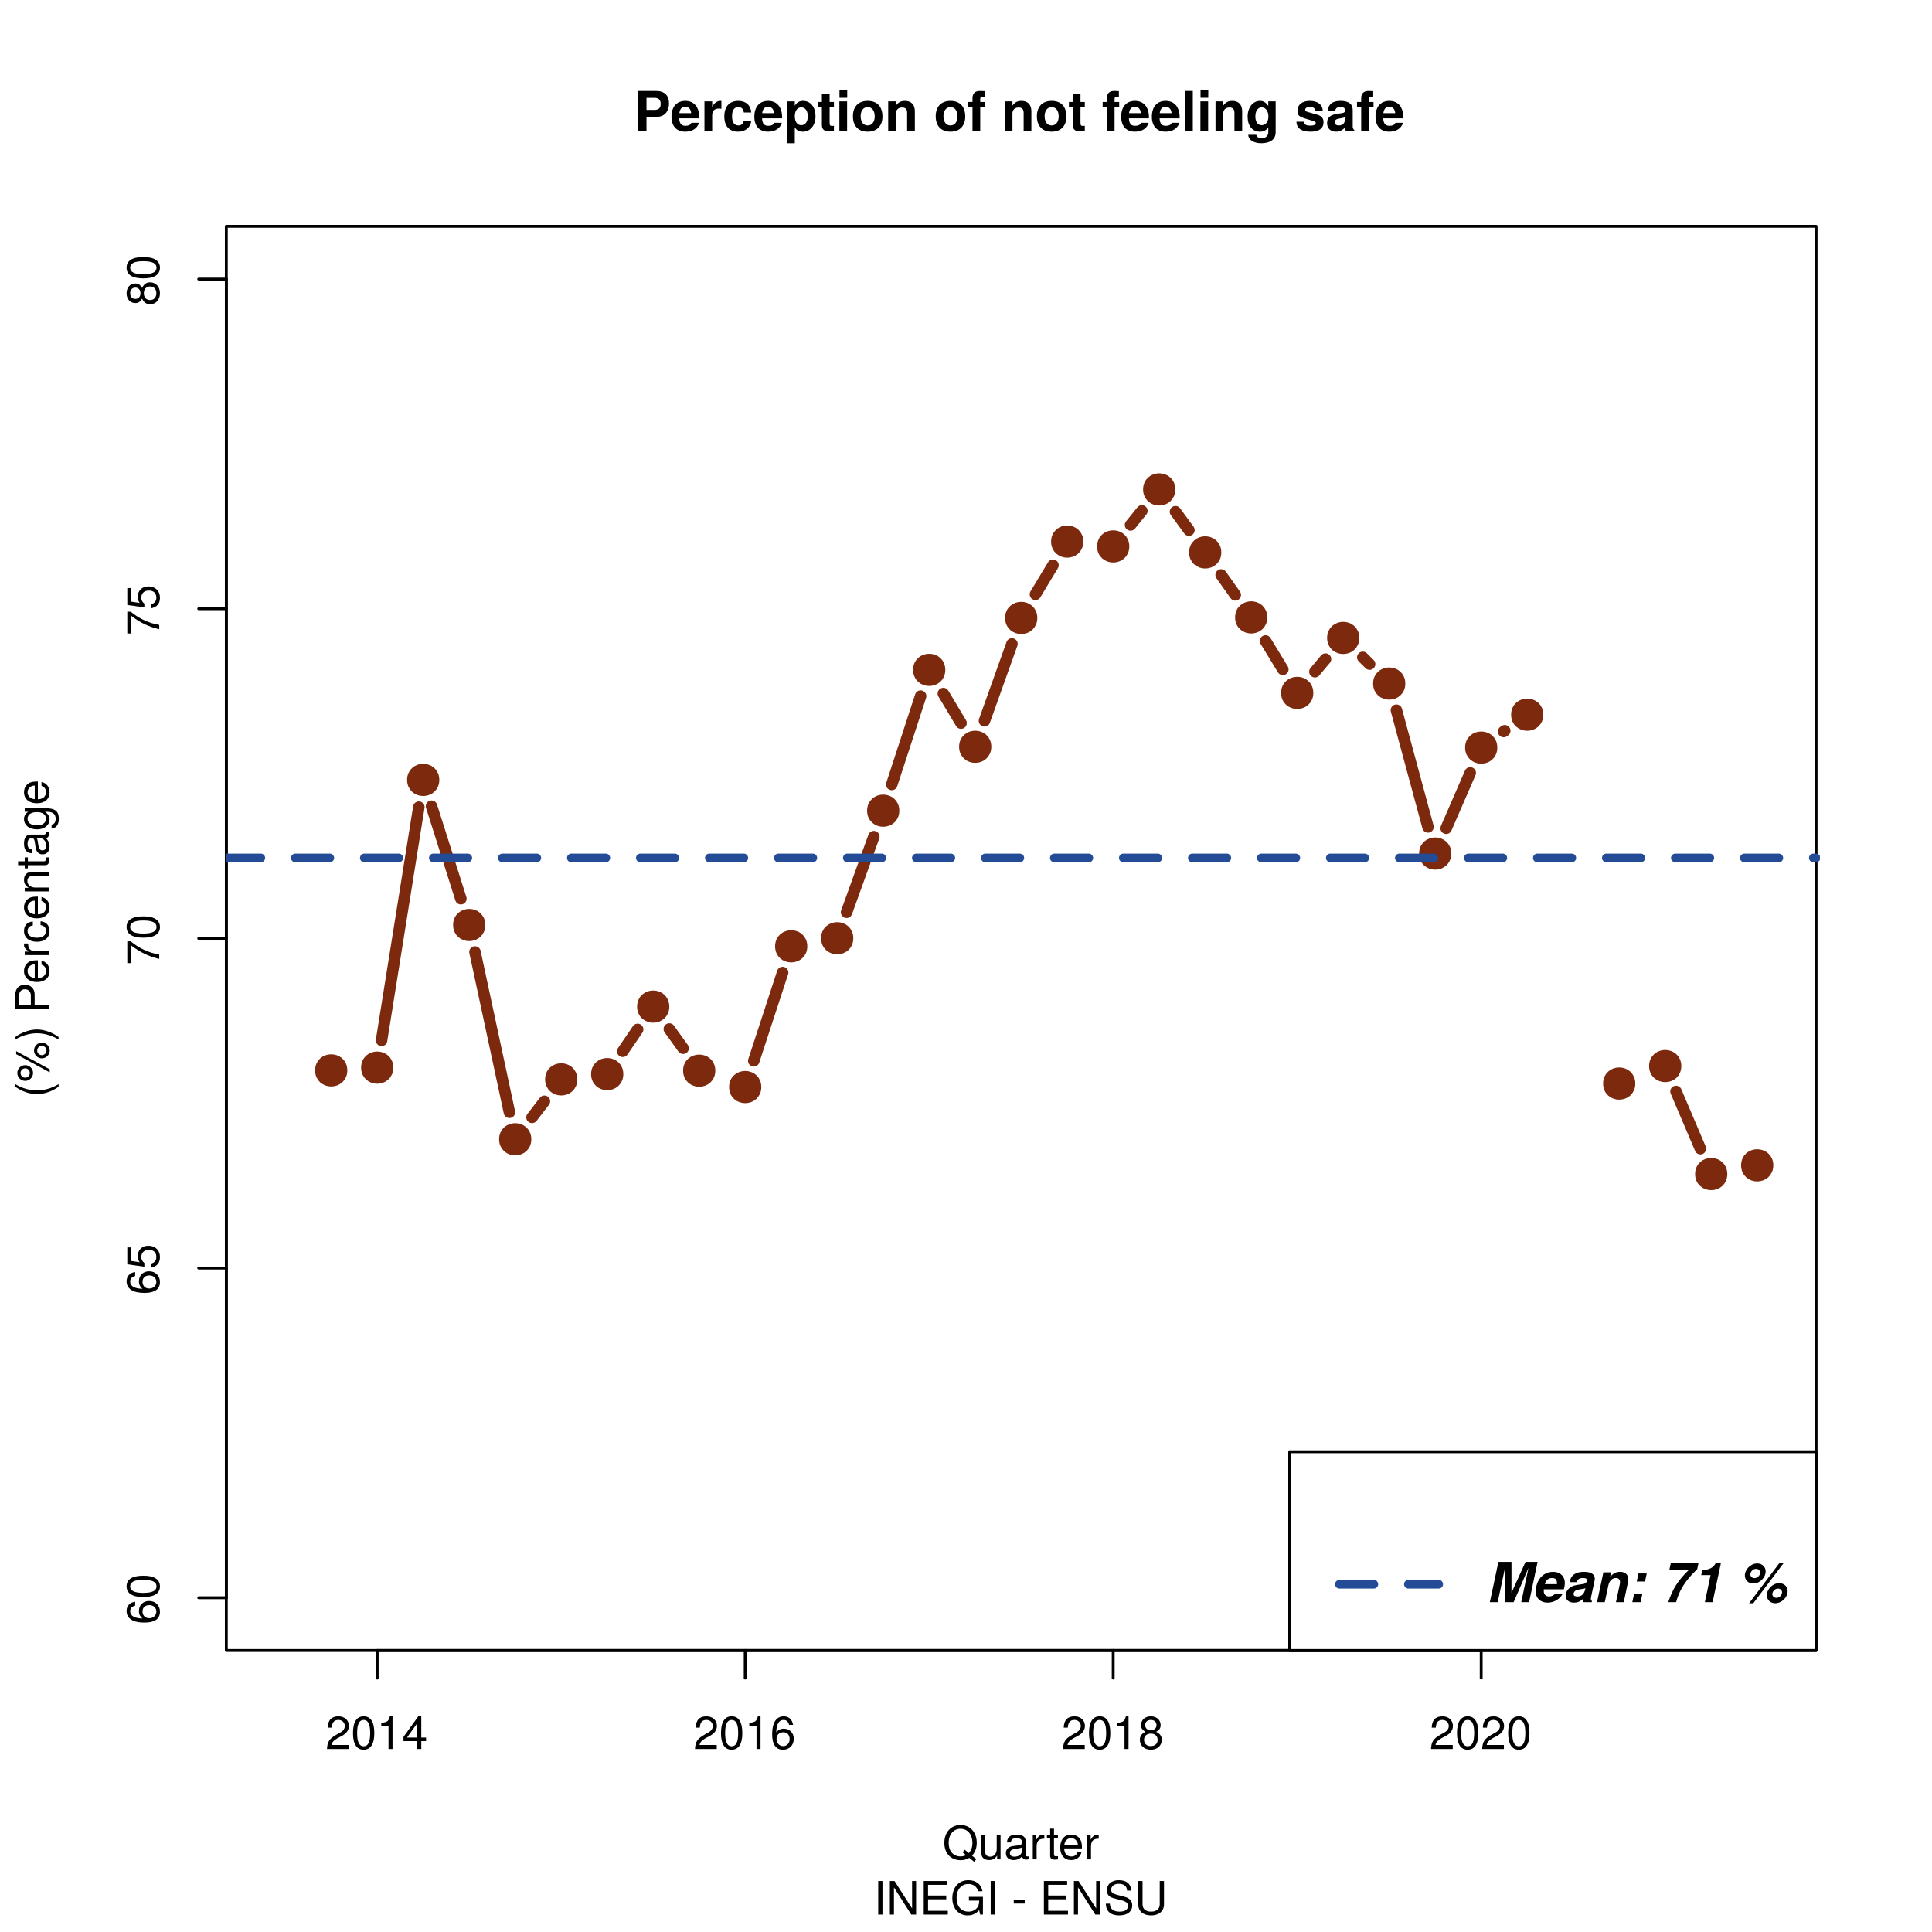 <?xml version="1.0" encoding="UTF-8"?>
<svg xmlns="http://www.w3.org/2000/svg" xmlns:xlink="http://www.w3.org/1999/xlink" width="504pt" height="504pt" viewBox="0 0 504 504" version="1.1">
<defs>
<g>
<symbol overflow="visible" id="glyph0-0">
<path style="stroke:none;" d=""/>
</symbol>
<symbol overflow="visible" id="glyph0-1">
<path style="stroke:none;" d="M 9.125 -7.25 C 9.125 -9.344 7.922 -10.5 5.734 -10.5 L 1.094 -10.5 L 1.094 0 L 3.25 0 L 3.25 -3.75 L 5.953 -3.75 C 7.875 -3.75 9.125 -5.109 9.125 -7.25 Z M 6.953 -7.109 C 6.953 -6.047 6.422 -5.547 5.266 -5.547 L 3.25 -5.547 L 3.25 -8.703 L 5.266 -8.703 C 6.422 -8.703 6.953 -8.203 6.953 -7.109 Z M 6.953 -7.109 "/>
</symbol>
<symbol overflow="visible" id="glyph0-2">
<path style="stroke:none;" d="M 7.562 -3.594 C 7.562 -6.281 6.203 -7.906 3.922 -7.906 C 1.688 -7.906 0.312 -6.391 0.312 -3.781 C 0.312 -1.297 1.672 0.125 3.875 0.125 C 5.625 0.125 7.031 -0.656 7.484 -2.188 L 5.484 -2.188 C 5.312 -1.625 4.688 -1.406 3.953 -1.406 C 3 -1.406 2.391 -1.844 2.328 -3.359 L 7.547 -3.359 Z M 5.453 -4.703 L 2.359 -4.703 C 2.5 -5.781 3 -6.375 3.891 -6.375 C 4.75 -6.375 5.359 -5.812 5.453 -4.703 Z M 5.453 -4.703 "/>
</symbol>
<symbol overflow="visible" id="glyph0-3">
<path style="stroke:none;" d="M 5.328 -5.844 L 5.328 -7.891 C 5.219 -7.906 5.141 -7.906 5.078 -7.906 C 4.156 -7.906 3.359 -7.297 2.922 -6.25 L 2.922 -7.781 L 0.906 -7.781 L 0.906 0 L 2.922 0 L 2.922 -4.141 C 2.922 -5.312 3.516 -5.906 4.703 -5.906 C 4.906 -5.906 5.062 -5.891 5.328 -5.844 Z M 5.328 -5.844 "/>
</symbol>
<symbol overflow="visible" id="glyph0-4">
<path style="stroke:none;" d="M 7.516 -2.688 L 5.594 -2.688 C 5.328 -1.891 4.922 -1.5 4.156 -1.5 C 3.125 -1.5 2.5 -2.312 2.5 -3.828 C 2.5 -5.266 2.875 -6.281 4.156 -6.281 C 4.969 -6.281 5.359 -5.891 5.594 -4.875 L 7.516 -4.875 C 7.375 -6.766 6.109 -7.906 4.156 -7.906 C 1.844 -7.906 0.484 -6.484 0.484 -3.828 C 0.484 -1.266 1.828 0.125 4.141 0.125 C 6.016 0.125 7.328 -1.031 7.516 -2.688 Z M 7.516 -2.688 "/>
</symbol>
<symbol overflow="visible" id="glyph0-5">
<path style="stroke:none;" d="M 8.266 -3.891 C 8.266 -6.188 7.047 -7.906 5.016 -7.906 C 4.031 -7.906 3.344 -7.484 2.859 -6.625 L 2.859 -7.781 L 0.828 -7.781 L 0.828 3.141 L 2.859 3.141 L 2.859 -1.031 C 3.344 -0.172 4.031 0.125 5.016 0.125 C 6.891 0.125 8.266 -1.531 8.266 -3.891 Z M 6.25 -3.859 C 6.25 -2.453 5.547 -1.562 4.547 -1.562 C 3.547 -1.562 2.859 -2.438 2.859 -3.891 C 2.859 -5.344 3.547 -6.219 4.547 -6.219 C 5.578 -6.219 6.25 -5.344 6.25 -3.859 Z M 6.25 -3.859 "/>
</symbol>
<symbol overflow="visible" id="glyph0-6">
<path style="stroke:none;" d="M 4.344 0 L 4.344 -1.406 C 4.141 -1.391 4.016 -1.375 3.875 -1.375 C 3.344 -1.375 3.219 -1.531 3.219 -2.219 L 3.219 -6.281 L 4.344 -6.281 L 4.344 -7.625 L 3.219 -7.625 L 3.219 -9.703 L 1.203 -9.703 L 1.203 -7.625 L 0.203 -7.625 L 0.203 -6.281 L 1.203 -6.281 L 1.203 -1.672 C 1.203 -0.453 1.844 0.062 3.172 0.062 C 3.609 0.062 3.969 0.016 4.344 0 Z M 4.344 0 "/>
</symbol>
<symbol overflow="visible" id="glyph0-7">
<path style="stroke:none;" d="M 2.984 0 L 2.984 -7.781 L 0.969 -7.781 L 0.969 0 Z M 3.016 -8.719 L 3.016 -10.734 L 1 -10.734 L 1 -8.719 Z M 3.016 -8.719 "/>
</symbol>
<symbol overflow="visible" id="glyph0-8">
<path style="stroke:none;" d="M 8.203 -3.828 C 8.203 -6.469 6.766 -7.906 4.344 -7.906 C 1.953 -7.906 0.5 -6.438 0.5 -3.891 C 0.5 -1.328 1.953 0.125 4.344 0.125 C 6.719 0.125 8.203 -1.344 8.203 -3.828 Z M 6.188 -3.859 C 6.188 -2.406 5.438 -1.5 4.344 -1.5 C 3.25 -1.5 2.516 -2.406 2.516 -3.891 C 2.516 -5.375 3.25 -6.281 4.344 -6.281 C 5.453 -6.281 6.188 -5.391 6.188 -3.859 Z M 6.188 -3.859 "/>
</symbol>
<symbol overflow="visible" id="glyph0-9">
<path style="stroke:none;" d="M 7.859 0 L 7.859 -5.219 C 7.859 -6.922 6.922 -7.906 5.266 -7.906 C 4.203 -7.906 3.5 -7.516 2.922 -6.656 L 2.922 -7.781 L 0.906 -7.781 L 0.906 0 L 2.922 0 L 2.922 -4.672 C 2.922 -5.594 3.578 -6.188 4.547 -6.188 C 5.422 -6.188 5.844 -5.719 5.844 -4.797 L 5.844 0 Z M 7.859 0 "/>
</symbol>
<symbol overflow="visible" id="glyph0-10">
<path style="stroke:none;" d=""/>
</symbol>
<symbol overflow="visible" id="glyph0-11">
<path style="stroke:none;" d="M 4.516 -6.281 L 4.516 -7.625 L 3.312 -7.625 L 3.312 -8.391 C 3.312 -8.781 3.484 -8.984 3.859 -8.984 C 4.031 -8.984 4.266 -8.969 4.438 -8.953 L 4.438 -10.453 C 4.062 -10.484 3.562 -10.5 3.281 -10.5 C 1.938 -10.5 1.297 -9.875 1.297 -8.562 L 1.297 -7.625 L 0.203 -7.625 L 0.203 -6.281 L 1.297 -6.281 L 1.297 0 L 3.312 0 L 3.312 -6.281 Z M 4.516 -6.281 "/>
</symbol>
<symbol overflow="visible" id="glyph0-12">
<path style="stroke:none;" d="M 2.984 0 L 2.984 -10.5 L 0.969 -10.5 L 0.969 0 Z M 2.984 0 "/>
</symbol>
<symbol overflow="visible" id="glyph0-13">
<path style="stroke:none;" d="M 7.797 0.266 L 7.797 -7.781 L 5.875 -7.781 L 5.875 -6.578 C 5.266 -7.5 4.609 -7.906 3.719 -7.906 C 1.875 -7.906 0.484 -6.203 0.484 -3.797 C 0.484 -1.391 1.75 0.125 3.672 0.125 C 4.578 0.125 5.125 -0.141 5.875 -0.891 L 5.875 0.266 C 5.875 1.203 5.172 1.844 4.156 1.844 C 3.406 1.844 2.891 1.531 2.734 0.938 L 0.641 0.938 C 0.672 2.203 1.953 3.141 4.094 3.141 C 6.438 3.141 7.797 2.094 7.797 0.266 Z M 5.906 -3.828 C 5.906 -2.422 5.172 -1.562 4.125 -1.562 C 3.172 -1.562 2.5 -2.422 2.5 -3.828 C 2.5 -5.297 3.172 -6.219 4.156 -6.219 C 5.156 -6.219 5.906 -5.266 5.906 -3.828 Z M 5.906 -3.828 "/>
</symbol>
<symbol overflow="visible" id="glyph0-14">
<path style="stroke:none;" d="M 7.484 -2.312 L 7.484 -2.406 C 7.484 -3.297 6.984 -3.969 5.969 -4.266 L 3.422 -5 C 2.859 -5.156 2.703 -5.281 2.703 -5.609 C 2.703 -6.031 3.172 -6.328 3.875 -6.328 C 4.844 -6.328 5.312 -5.984 5.328 -5.266 L 7.281 -5.266 C 7.25 -6.922 5.984 -7.906 3.891 -7.906 C 1.922 -7.906 0.688 -6.922 0.688 -5.312 C 0.688 -4.359 0.953 -3.844 2.391 -3.406 L 4.797 -2.656 C 5.297 -2.5 5.469 -2.328 5.469 -2.125 C 5.469 -1.641 4.906 -1.453 3.969 -1.453 C 3.047 -1.453 2.562 -1.625 2.391 -2.469 L 0.422 -2.469 C 0.469 -0.766 1.734 0.125 4.094 0.125 C 6.281 0.125 7.484 -0.734 7.484 -2.312 Z M 7.484 -2.312 "/>
</symbol>
<symbol overflow="visible" id="glyph0-15">
<path style="stroke:none;" d="M 7.547 0 L 7.547 -0.25 C 7.188 -0.578 7.094 -0.797 7.094 -1.203 L 7.094 -5.516 C 7.094 -7.109 6 -7.906 3.906 -7.906 C 1.797 -7.906 0.703 -7.016 0.578 -5.219 L 2.516 -5.219 C 2.625 -6.016 2.953 -6.281 3.953 -6.281 C 4.719 -6.281 5.109 -6.016 5.109 -5.5 C 5.109 -4.688 4.516 -4.766 3.5 -4.594 L 2.688 -4.453 C 1.156 -4.172 0.406 -3.516 0.406 -2.109 C 0.406 -0.594 1.469 0.125 2.766 0.125 C 3.625 0.125 4.422 -0.25 5.125 -0.984 C 5.125 -0.578 5.172 -0.234 5.359 0 Z M 5.109 -3.328 C 5.109 -2.156 4.531 -1.5 3.516 -1.5 C 2.844 -1.5 2.422 -1.75 2.422 -2.328 C 2.422 -2.922 2.734 -3.141 3.578 -3.297 L 4.266 -3.422 C 4.797 -3.531 4.891 -3.562 5.109 -3.672 Z M 5.109 -3.328 "/>
</symbol>
<symbol overflow="visible" id="glyph1-0">
<path style="stroke:none;" d=""/>
</symbol>
<symbol overflow="visible" id="glyph1-1">
<path style="stroke:none;" d="M 2.312 0 L 2.312 -8.75 L 1.203 -8.75 L 1.203 0 Z M 2.312 0 "/>
</symbol>
<symbol overflow="visible" id="glyph1-2">
<path style="stroke:none;" d="M 7.75 0 L 7.75 -8.75 L 6.703 -8.75 L 6.703 -1.594 L 2.125 -8.75 L 0.906 -8.75 L 0.906 0 L 1.969 0 L 1.969 -7.094 L 6.484 0 Z M 7.75 0 "/>
</symbol>
<symbol overflow="visible" id="glyph1-3">
<path style="stroke:none;" d="M 7.359 0 L 7.359 -0.984 L 2.203 -0.984 L 2.203 -3.984 L 6.953 -3.984 L 6.953 -4.969 L 2.203 -4.969 L 2.203 -7.766 L 7.141 -7.766 L 7.141 -8.75 L 1.078 -8.75 L 1.078 0 Z M 7.359 0 "/>
</symbol>
<symbol overflow="visible" id="glyph1-4">
<path style="stroke:none;" d="M 8.516 0 L 8.516 -4.625 L 4.859 -4.625 L 4.859 -3.641 L 7.531 -3.641 L 7.531 -3.391 C 7.531 -1.844 6.375 -0.766 4.781 -0.766 C 2.797 -0.766 1.641 -2.203 1.641 -4.344 C 1.641 -6.484 2.875 -7.984 4.719 -7.984 C 6.047 -7.984 7.016 -7.219 7.25 -6.094 L 8.391 -6.094 C 8.078 -7.875 6.734 -8.969 4.734 -8.969 C 2.047 -8.969 0.531 -6.906 0.531 -4.281 C 0.531 -1.594 2.172 0.219 4.531 0.219 C 5.719 0.219 6.672 -0.203 7.531 -1.156 L 7.797 0 Z M 8.516 0 "/>
</symbol>
<symbol overflow="visible" id="glyph1-5">
<path style="stroke:none;" d=""/>
</symbol>
<symbol overflow="visible" id="glyph1-6">
<path style="stroke:none;" d="M 3.406 -2.875 L 3.406 -3.75 L 0.547 -3.75 L 0.547 -2.875 Z M 3.406 -2.875 "/>
</symbol>
<symbol overflow="visible" id="glyph1-7">
<path style="stroke:none;" d="M 7.453 -2.406 C 7.453 -3.484 6.781 -4.266 5.594 -4.594 L 3.391 -5.188 C 2.344 -5.453 1.953 -5.812 1.953 -6.484 C 1.953 -7.375 2.734 -8.031 3.906 -8.031 C 5.297 -8.031 6.094 -7.391 6.094 -6.25 L 7.156 -6.25 C 7.156 -7.969 5.969 -8.969 3.953 -8.969 C 2.031 -8.969 0.844 -7.906 0.844 -6.328 C 0.844 -5.25 1.406 -4.578 2.562 -4.281 L 4.734 -3.703 C 5.828 -3.422 6.344 -2.969 6.344 -2.297 C 6.344 -1.328 5.609 -0.766 4.109 -0.766 C 2.453 -0.766 1.625 -1.594 1.625 -2.844 L 0.578 -2.844 C 0.578 -0.781 1.969 0.219 4.031 0.219 C 6.25 0.219 7.453 -0.844 7.453 -2.406 Z M 7.453 -2.406 "/>
</symbol>
<symbol overflow="visible" id="glyph1-8">
<path style="stroke:none;" d="M 7.734 -2.656 L 7.734 -8.75 L 6.625 -8.75 L 6.625 -2.656 C 6.625 -1.484 5.766 -0.766 4.375 -0.766 C 3.062 -0.766 2.141 -1.391 2.141 -2.656 L 2.141 -8.75 L 1.016 -8.75 L 1.016 -2.656 C 1.016 -0.891 2.297 0.219 4.375 0.219 C 6.422 0.219 7.734 -0.906 7.734 -2.656 Z M 7.734 -2.656 "/>
</symbol>
<symbol overflow="visible" id="glyph1-9">
<path style="stroke:none;" d="M 8.906 -4.328 C 8.906 -7.047 7.203 -8.969 4.688 -8.969 C 2.156 -8.969 0.453 -7.047 0.453 -4.312 C 0.453 -1.578 2.156 0.219 4.688 0.219 C 5.547 0.219 6.266 0.031 6.969 -0.391 L 8.234 0.641 L 8.797 -0.047 L 7.672 -0.969 C 8.5 -1.891 8.906 -2.953 8.906 -4.328 Z M 7.781 -4.312 C 7.781 -3.188 7.484 -2.375 6.844 -1.641 L 5.766 -2.516 L 5.219 -1.844 L 6.109 -1.109 C 5.594 -0.859 5.203 -0.766 4.672 -0.766 C 2.812 -0.766 1.578 -2.141 1.578 -4.312 C 1.578 -6.469 2.812 -7.984 4.688 -7.984 C 6.547 -7.984 7.781 -6.469 7.781 -4.312 Z M 7.781 -4.312 "/>
</symbol>
<symbol overflow="visible" id="glyph1-10">
<path style="stroke:none;" d="M 5.781 0 L 5.781 -6.281 L 4.781 -6.281 L 4.781 -2.812 C 4.781 -1.531 4.109 -0.703 3.078 -0.703 C 2.281 -0.703 1.781 -1.172 1.781 -1.938 L 1.781 -6.281 L 0.781 -6.281 L 0.781 -1.531 C 0.781 -0.484 1.562 0.188 2.781 0.188 C 3.703 0.188 4.297 -0.141 4.891 -0.969 L 4.891 0 Z M 5.781 0 "/>
</symbol>
<symbol overflow="visible" id="glyph1-11">
<path style="stroke:none;" d="M 6.422 -0.031 L 6.422 -0.781 C 6.312 -0.75 6.266 -0.75 6.203 -0.75 C 5.859 -0.75 5.656 -0.938 5.656 -1.25 L 5.656 -4.75 C 5.656 -5.875 4.844 -6.469 3.297 -6.469 C 1.781 -6.469 0.844 -5.875 0.781 -4.422 L 1.781 -4.422 C 1.875 -5.203 2.328 -5.547 3.266 -5.547 C 4.156 -5.547 4.672 -5.203 4.672 -4.609 L 4.672 -4.344 C 4.672 -3.922 4.422 -3.75 3.625 -3.641 C 2.203 -3.469 1.984 -3.422 1.609 -3.266 C 0.875 -2.969 0.5 -2.406 0.5 -1.625 C 0.5 -0.484 1.297 0.188 2.562 0.188 C 3.375 0.188 4.156 -0.156 4.703 -0.75 C 4.812 -0.266 5.25 0.078 5.734 0.078 C 5.938 0.078 6.094 0.062 6.422 -0.031 Z M 4.672 -2.172 C 4.672 -1.266 3.75 -0.703 2.781 -0.703 C 2 -0.703 1.547 -0.969 1.547 -1.656 C 1.547 -2.312 1.984 -2.609 3.062 -2.766 C 4.109 -2.906 4.328 -2.953 4.672 -3.109 Z M 4.672 -2.172 "/>
</symbol>
<symbol overflow="visible" id="glyph1-12">
<path style="stroke:none;" d="M 3.859 -5.406 L 3.859 -6.438 C 3.688 -6.453 3.594 -6.469 3.469 -6.469 C 2.812 -6.469 2.328 -6.078 1.75 -5.141 L 1.75 -6.281 L 0.844 -6.281 L 0.844 0 L 1.844 0 L 1.844 -3.266 C 1.844 -4.688 2.297 -5.391 3.859 -5.406 Z M 3.859 -5.406 "/>
</symbol>
<symbol overflow="visible" id="glyph1-13">
<path style="stroke:none;" d="M 3.047 0 L 3.047 -0.844 C 2.922 -0.797 2.766 -0.797 2.562 -0.797 C 2.141 -0.797 2.016 -0.906 2.016 -1.359 L 2.016 -5.469 L 3.047 -5.469 L 3.047 -6.281 L 2.016 -6.281 L 2.016 -8.016 L 1.016 -8.016 L 1.016 -6.281 L 0.172 -6.281 L 0.172 -5.469 L 1.016 -5.469 L 1.016 -0.906 C 1.016 -0.281 1.453 0.078 2.234 0.078 C 2.469 0.078 2.719 0.062 3.047 0 Z M 3.047 0 "/>
</symbol>
<symbol overflow="visible" id="glyph1-14">
<path style="stroke:none;" d="M 6.156 -2.859 C 6.156 -3.766 6.078 -4.344 5.906 -4.812 C 5.5 -5.844 4.531 -6.469 3.359 -6.469 C 1.609 -6.469 0.484 -5.172 0.484 -3.109 C 0.484 -1.047 1.578 0.188 3.344 0.188 C 4.781 0.188 5.766 -0.641 6.031 -1.906 L 5.016 -1.906 C 4.734 -1.078 4.172 -0.75 3.375 -0.75 C 2.328 -0.75 1.547 -1.422 1.531 -2.859 Z M 5.094 -3.75 C 5.094 -3.75 5.094 -3.703 5.078 -3.672 L 1.547 -3.672 C 1.625 -4.781 2.344 -5.547 3.344 -5.547 C 4.328 -5.547 5.094 -4.734 5.094 -3.75 Z M 5.094 -3.75 "/>
</symbol>
<symbol overflow="visible" id="glyph1-15">
<path style="stroke:none;" d="M 6.125 -6.016 C 6.125 -7.453 5.016 -8.516 3.406 -8.516 C 1.672 -8.516 0.656 -7.625 0.594 -5.562 L 1.656 -5.562 C 1.734 -6.984 2.328 -7.578 3.375 -7.578 C 4.328 -7.578 5.047 -6.906 5.047 -5.984 C 5.047 -5.312 4.656 -4.734 3.906 -4.312 L 2.797 -3.688 C 1.016 -2.672 0.5 -1.875 0.406 0 L 6.078 0 L 6.078 -1.047 L 1.594 -1.047 C 1.703 -1.734 2.094 -2.188 3.125 -2.797 L 4.328 -3.438 C 5.516 -4.078 6.125 -4.969 6.125 -6.016 Z M 6.125 -6.016 "/>
</symbol>
<symbol overflow="visible" id="glyph1-16">
<path style="stroke:none;" d="M 6.078 -4.094 C 6.078 -7.047 5.141 -8.516 3.297 -8.516 C 1.469 -8.516 0.516 -7.016 0.516 -4.156 C 0.516 -1.297 1.469 0.188 3.297 0.188 C 5.094 0.188 6.078 -1.297 6.078 -4.094 Z M 5 -4.188 C 5 -1.781 4.453 -0.703 3.281 -0.703 C 2.156 -0.703 1.594 -1.828 1.594 -4.156 C 1.594 -6.484 2.156 -7.578 3.297 -7.578 C 4.438 -7.578 5 -6.469 5 -4.188 Z M 5 -4.188 "/>
</symbol>
<symbol overflow="visible" id="glyph1-17">
<path style="stroke:none;" d="M 4.156 0 L 4.156 -8.516 L 3.469 -8.516 C 3.094 -7.203 2.859 -7.016 1.219 -6.812 L 1.219 -6.062 L 3.109 -6.062 L 3.109 0 Z M 4.156 0 "/>
</symbol>
<symbol overflow="visible" id="glyph1-18">
<path style="stroke:none;" d="M 6.234 -2.047 L 6.234 -2.984 L 4.984 -2.984 L 4.984 -8.516 L 4.203 -8.516 L 0.344 -3.156 L 0.344 -2.047 L 3.922 -2.047 L 3.922 0 L 4.984 0 L 4.984 -2.047 Z M 3.922 -2.984 L 1.266 -2.984 L 3.922 -6.703 Z M 3.922 -2.984 "/>
</symbol>
<symbol overflow="visible" id="glyph1-19">
<path style="stroke:none;" d="M 6.156 -2.641 C 6.156 -4.219 5.078 -5.297 3.547 -5.297 C 2.719 -5.297 2.047 -4.969 1.594 -4.344 C 1.609 -6.422 2.281 -7.578 3.484 -7.578 C 4.234 -7.578 4.75 -7.109 4.922 -6.281 L 5.969 -6.281 C 5.766 -7.688 4.859 -8.516 3.562 -8.516 C 1.578 -8.516 0.516 -6.844 0.516 -3.875 C 0.516 -1.219 1.422 0.188 3.375 0.188 C 4.984 0.188 6.156 -0.969 6.156 -2.641 Z M 5.078 -2.562 C 5.078 -1.484 4.359 -0.75 3.391 -0.75 C 2.406 -0.75 1.656 -1.531 1.656 -2.609 C 1.656 -3.672 2.375 -4.359 3.422 -4.359 C 4.438 -4.359 5.078 -3.703 5.078 -2.562 Z M 5.078 -2.562 "/>
</symbol>
<symbol overflow="visible" id="glyph1-20">
<path style="stroke:none;" d="M 6.156 -2.406 C 6.156 -3.344 5.672 -4.016 4.688 -4.469 C 5.562 -5 5.859 -5.438 5.859 -6.234 C 5.859 -7.578 4.812 -8.516 3.297 -8.516 C 1.797 -8.516 0.75 -7.578 0.75 -6.234 C 0.75 -5.453 1.031 -5.016 1.891 -4.469 C 0.922 -4.016 0.438 -3.344 0.438 -2.406 C 0.438 -0.859 1.625 0.188 3.297 0.188 C 4.984 0.188 6.156 -0.859 6.156 -2.406 Z M 4.781 -6.219 C 4.781 -5.422 4.188 -4.891 3.297 -4.891 C 2.406 -4.891 1.828 -5.422 1.828 -6.234 C 1.828 -7.047 2.406 -7.578 3.297 -7.578 C 4.203 -7.578 4.781 -7.047 4.781 -6.219 Z M 5.078 -2.391 C 5.078 -1.375 4.359 -0.75 3.281 -0.75 C 2.25 -0.75 1.531 -1.391 1.531 -2.391 C 1.531 -3.391 2.25 -4.016 3.297 -4.016 C 4.359 -4.016 5.078 -3.391 5.078 -2.391 Z M 5.078 -2.391 "/>
</symbol>
<symbol overflow="visible" id="glyph2-0">
<path style="stroke:none;" d=""/>
</symbol>
<symbol overflow="visible" id="glyph2-1">
<path style="stroke:none;" d="M 2.547 -3.484 C 0.828 -2.438 -1.188 -1.844 -3.109 -1.844 C -5.016 -1.844 -7.047 -2.438 -8.75 -3.484 L -8.75 -2.828 C -7.172 -1.625 -4.984 -0.875 -3.109 -0.875 C -1.219 -0.875 0.969 -1.625 2.547 -2.828 Z M 2.547 -3.484 "/>
</symbol>
<symbol overflow="visible" id="glyph2-2">
<path style="stroke:none;" d="M -6.141 -4.438 C -7.312 -4.438 -8.219 -3.547 -8.219 -2.391 C -8.219 -1.266 -7.297 -0.344 -6.172 -0.344 C -5.047 -0.344 -4.109 -1.266 -4.109 -2.406 C -4.109 -3.516 -5.047 -4.438 -6.141 -4.438 Z M -6.156 -3.609 C -5.5 -3.609 -4.953 -3.062 -4.953 -2.406 C -4.953 -1.734 -5.516 -1.172 -6.172 -1.172 C -6.844 -1.172 -7.375 -1.734 -7.375 -2.391 C -7.375 -3.078 -6.844 -3.609 -6.156 -3.609 Z M -8.516 -8.094 L -8.516 -7.312 L 0.234 -2.562 L 0.234 -3.359 Z M -1.797 -10.312 C -2.953 -10.312 -3.859 -9.406 -3.859 -8.25 C -3.859 -7.141 -2.938 -6.219 -1.828 -6.219 C -0.703 -6.219 0.234 -7.141 0.234 -8.266 C 0.234 -9.375 -0.703 -10.312 -1.797 -10.312 Z M -1.797 -9.484 C -1.156 -9.484 -0.609 -8.922 -0.609 -8.266 C -0.609 -7.594 -1.156 -7.047 -1.828 -7.047 C -2.484 -7.047 -3.031 -7.594 -3.031 -8.25 C -3.031 -8.938 -2.484 -9.484 -1.797 -9.484 Z M -1.797 -9.484 "/>
</symbol>
<symbol overflow="visible" id="glyph2-3">
<path style="stroke:none;" d="M -3.094 -3.078 C -4.984 -3.078 -7.172 -2.312 -8.75 -1.109 L -8.75 -0.453 C -7.031 -1.516 -5.016 -2.094 -3.094 -2.094 C -1.188 -2.094 0.844 -1.516 2.547 -0.453 L 2.547 -1.109 C 0.969 -2.312 -1.219 -3.078 -3.094 -3.078 Z M -3.094 -3.078 "/>
</symbol>
<symbol overflow="visible" id="glyph2-4">
<path style="stroke:none;" d=""/>
</symbol>
<symbol overflow="visible" id="glyph2-5">
<path style="stroke:none;" d="M -6.188 -7.406 C -7.828 -7.406 -8.75 -6.438 -8.75 -4.703 L -8.75 -1.094 L 0 -1.094 L 0 -2.203 L -3.703 -2.203 L -3.703 -4.953 C -3.703 -6.391 -4.734 -7.406 -6.188 -7.406 Z M -6.234 -6.234 C -5.266 -6.234 -4.688 -5.609 -4.688 -4.531 L -4.688 -2.203 L -7.766 -2.203 L -7.766 -4.531 C -7.766 -5.609 -7.188 -6.234 -6.234 -6.234 Z M -6.234 -6.234 "/>
</symbol>
<symbol overflow="visible" id="glyph2-6">
<path style="stroke:none;" d="M -2.859 -6.156 C -3.766 -6.156 -4.344 -6.078 -4.812 -5.906 C -5.844 -5.5 -6.469 -4.531 -6.469 -3.359 C -6.469 -1.609 -5.172 -0.484 -3.109 -0.484 C -1.047 -0.484 0.188 -1.578 0.188 -3.344 C 0.188 -4.781 -0.641 -5.766 -1.906 -6.031 L -1.906 -5.016 C -1.078 -4.734 -0.75 -4.172 -0.75 -3.375 C -0.75 -2.328 -1.422 -1.547 -2.859 -1.531 Z M -3.75 -5.094 C -3.75 -5.094 -3.703 -5.094 -3.672 -5.078 L -3.672 -1.547 C -4.781 -1.625 -5.547 -2.344 -5.547 -3.344 C -5.547 -4.328 -4.734 -5.094 -3.75 -5.094 Z M -3.75 -5.094 "/>
</symbol>
<symbol overflow="visible" id="glyph2-7">
<path style="stroke:none;" d="M -5.406 -3.859 L -6.438 -3.859 C -6.453 -3.688 -6.469 -3.594 -6.469 -3.469 C -6.469 -2.812 -6.078 -2.328 -5.141 -1.75 L -6.281 -1.75 L -6.281 -0.844 L 0 -0.844 L 0 -1.844 L -3.266 -1.844 C -4.688 -1.844 -5.391 -2.297 -5.406 -3.859 Z M -5.406 -3.859 "/>
</symbol>
<symbol overflow="visible" id="glyph2-8">
<path style="stroke:none;" d="M -2.156 -5.719 L -2.156 -4.719 C -1.156 -4.547 -0.75 -4.031 -0.75 -3.188 C -0.75 -2.078 -1.594 -1.422 -3.078 -1.422 C -4.656 -1.422 -5.547 -2.062 -5.547 -3.156 C -5.547 -4 -5.047 -4.531 -4.172 -4.641 L -4.172 -5.656 C -5.719 -5.531 -6.469 -4.578 -6.469 -3.172 C -6.469 -1.469 -5.172 -0.375 -3.078 -0.375 C -1.062 -0.375 0.188 -1.453 0.188 -3.156 C 0.188 -4.656 -0.719 -5.609 -2.156 -5.719 Z M -2.156 -5.719 "/>
</symbol>
<symbol overflow="visible" id="glyph2-9">
<path style="stroke:none;" d="M 0 -5.844 L -4.75 -5.844 C -5.797 -5.844 -6.469 -5.062 -6.469 -3.859 C -6.469 -2.922 -6.109 -2.312 -5.234 -1.766 L -6.281 -1.766 L -6.281 -0.844 L 0 -0.844 L 0 -1.844 L -3.469 -1.844 C -4.75 -1.844 -5.594 -2.531 -5.594 -3.547 C -5.594 -4.344 -5.109 -4.844 -4.359 -4.844 L 0 -4.844 Z M 0 -5.844 "/>
</symbol>
<symbol overflow="visible" id="glyph2-10">
<path style="stroke:none;" d="M 0 -3.047 L -0.844 -3.047 C -0.797 -2.922 -0.797 -2.766 -0.797 -2.562 C -0.797 -2.141 -0.906 -2.016 -1.359 -2.016 L -5.469 -2.016 L -5.469 -3.047 L -6.281 -3.047 L -6.281 -2.016 L -8.016 -2.016 L -8.016 -1.016 L -6.281 -1.016 L -6.281 -0.172 L -5.469 -0.172 L -5.469 -1.016 L -0.906 -1.016 C -0.281 -1.016 0.078 -1.453 0.078 -2.234 C 0.078 -2.469 0.062 -2.719 0 -3.047 Z M 0 -3.047 "/>
</symbol>
<symbol overflow="visible" id="glyph2-11">
<path style="stroke:none;" d="M -0.031 -6.422 L -0.781 -6.422 C -0.75 -6.312 -0.75 -6.266 -0.75 -6.203 C -0.75 -5.859 -0.938 -5.656 -1.25 -5.656 L -4.75 -5.656 C -5.875 -5.656 -6.469 -4.844 -6.469 -3.297 C -6.469 -1.781 -5.875 -0.844 -4.422 -0.781 L -4.422 -1.781 C -5.203 -1.875 -5.547 -2.328 -5.547 -3.266 C -5.547 -4.156 -5.203 -4.672 -4.609 -4.672 L -4.344 -4.672 C -3.922 -4.672 -3.75 -4.422 -3.641 -3.625 C -3.469 -2.203 -3.422 -1.984 -3.266 -1.609 C -2.969 -0.875 -2.406 -0.5 -1.625 -0.5 C -0.484 -0.5 0.188 -1.297 0.188 -2.562 C 0.188 -3.375 -0.156 -4.156 -0.75 -4.703 C -0.266 -4.812 0.078 -5.25 0.078 -5.734 C 0.078 -5.938 0.062 -6.094 -0.031 -6.422 Z M -2.172 -4.672 C -1.266 -4.672 -0.703 -3.75 -0.703 -2.781 C -0.703 -2 -0.969 -1.547 -1.656 -1.547 C -2.312 -1.547 -2.609 -1.984 -2.766 -3.062 C -2.906 -4.109 -2.953 -4.328 -3.109 -4.672 Z M -2.172 -4.672 "/>
</symbol>
<symbol overflow="visible" id="glyph2-12">
<path style="stroke:none;" d="M -1.031 -5.875 L -6.281 -5.875 L -6.281 -4.938 L -5.375 -4.938 C -6.125 -4.438 -6.469 -3.828 -6.469 -3.031 C -6.469 -1.422 -5.125 -0.344 -3.078 -0.344 C -1.109 -0.344 0.188 -1.469 0.188 -2.938 C 0.188 -3.734 -0.156 -4.281 -0.953 -4.938 L -0.531 -4.938 C 1.141 -4.938 1.781 -4.266 1.781 -3.094 C 1.781 -2.297 1.484 -1.688 0.719 -1.578 L 0.719 -0.547 C 1.906 -0.656 2.609 -1.578 2.609 -3.062 C 2.609 -5.031 1.734 -5.875 -1.031 -5.875 Z M -3.109 -4.844 C -1.609 -4.844 -0.75 -4.203 -0.75 -3.141 C -0.75 -2.047 -1.625 -1.391 -3.141 -1.391 C -4.656 -1.391 -5.547 -2.062 -5.547 -3.125 C -5.547 -4.219 -4.625 -4.844 -3.109 -4.844 Z M -3.109 -4.844 "/>
</symbol>
<symbol overflow="visible" id="glyph2-13">
<path style="stroke:none;" d="M -2.641 -6.156 C -4.219 -6.156 -5.297 -5.078 -5.297 -3.547 C -5.297 -2.719 -4.969 -2.047 -4.344 -1.594 C -6.422 -1.609 -7.578 -2.281 -7.578 -3.484 C -7.578 -4.234 -7.109 -4.75 -6.281 -4.922 L -6.281 -5.969 C -7.688 -5.766 -8.516 -4.859 -8.516 -3.562 C -8.516 -1.578 -6.844 -0.516 -3.875 -0.516 C -1.219 -0.516 0.188 -1.422 0.188 -3.375 C 0.188 -4.984 -0.969 -6.156 -2.641 -6.156 Z M -2.562 -5.078 C -1.484 -5.078 -0.75 -4.359 -0.75 -3.391 C -0.75 -2.406 -1.531 -1.656 -2.609 -1.656 C -3.672 -1.656 -4.359 -2.375 -4.359 -3.422 C -4.359 -4.438 -3.703 -5.078 -2.562 -5.078 Z M -2.562 -5.078 "/>
</symbol>
<symbol overflow="visible" id="glyph2-14">
<path style="stroke:none;" d="M -4.094 -6.078 C -7.047 -6.078 -8.516 -5.141 -8.516 -3.297 C -8.516 -1.469 -7.016 -0.516 -4.156 -0.516 C -1.297 -0.516 0.188 -1.469 0.188 -3.297 C 0.188 -5.094 -1.297 -6.078 -4.094 -6.078 Z M -4.188 -5 C -1.781 -5 -0.703 -4.453 -0.703 -3.281 C -0.703 -2.156 -1.828 -1.594 -4.156 -1.594 C -6.484 -1.594 -7.578 -2.156 -7.578 -3.297 C -7.578 -4.438 -6.469 -5 -4.188 -5 Z M -4.188 -5 "/>
</symbol>
<symbol overflow="visible" id="glyph2-15">
<path style="stroke:none;" d="M -2.812 -6.156 C -4.5 -6.156 -5.609 -5.047 -5.609 -3.406 C -5.609 -2.812 -5.453 -2.328 -5.094 -1.844 L -7.281 -2.172 L -7.281 -5.719 L -8.328 -5.719 L -8.328 -1.312 L -3.875 -0.688 L -3.875 -1.656 C -4.469 -2.141 -4.672 -2.562 -4.672 -3.219 C -4.672 -4.359 -3.938 -5.078 -2.672 -5.078 C -1.453 -5.078 -0.75 -4.375 -0.75 -3.219 C -0.75 -2.297 -1.219 -1.734 -2.188 -1.469 L -2.188 -0.422 C -0.484 -0.766 0.188 -1.734 0.188 -3.234 C 0.188 -4.953 -1.016 -6.156 -2.812 -6.156 Z M -2.812 -6.156 "/>
</symbol>
<symbol overflow="visible" id="glyph2-16">
<path style="stroke:none;" d="M -7.438 -6.234 L -8.328 -6.234 L -8.328 -0.547 L -7.281 -0.547 L -7.281 -5.141 C -5.141 -3.453 -2.656 -2.25 0 -1.656 L 0 -2.781 C -2.75 -3.25 -5.312 -4.453 -7.438 -6.234 Z M -7.438 -6.234 "/>
</symbol>
<symbol overflow="visible" id="glyph2-17">
<path style="stroke:none;" d="M -2.406 -6.156 C -3.344 -6.156 -4.016 -5.672 -4.469 -4.688 C -5 -5.562 -5.438 -5.859 -6.234 -5.859 C -7.578 -5.859 -8.516 -4.812 -8.516 -3.297 C -8.516 -1.797 -7.578 -0.75 -6.234 -0.75 C -5.453 -0.75 -5.016 -1.031 -4.469 -1.891 C -4.016 -0.922 -3.344 -0.438 -2.406 -0.438 C -0.859 -0.438 0.188 -1.625 0.188 -3.297 C 0.188 -4.984 -0.859 -6.156 -2.406 -6.156 Z M -6.219 -4.781 C -5.422 -4.781 -4.891 -4.188 -4.891 -3.297 C -4.891 -2.406 -5.422 -1.828 -6.234 -1.828 C -7.047 -1.828 -7.578 -2.406 -7.578 -3.297 C -7.578 -4.203 -7.047 -4.781 -6.219 -4.781 Z M -2.391 -5.078 C -1.375 -5.078 -0.75 -4.359 -0.75 -3.281 C -0.75 -2.25 -1.391 -1.531 -2.391 -1.531 C -3.391 -1.531 -4.016 -2.25 -4.016 -3.297 C -4.016 -4.359 -3.391 -5.078 -2.391 -5.078 Z M -2.391 -5.078 "/>
</symbol>
<symbol overflow="visible" id="glyph3-0">
<path style="stroke:none;" d=""/>
</symbol>
<symbol overflow="visible" id="glyph3-1">
<path style="stroke:none;" d="M 12.828 -10.5 L 9.688 -10.5 L 6.016 -2.438 L 6.016 -10.5 L 2.609 -10.5 L 0.375 0 L 2.422 0 L 4.328 -8.922 L 4.328 0 L 6.578 0 L 10.453 -8.922 L 8.562 0 L 10.609 0 Z M 12.828 -10.5 "/>
</symbol>
<symbol overflow="visible" id="glyph3-2">
<path style="stroke:none;" d="M 7.688 -3.359 C 7.859 -4 7.938 -4.516 7.938 -5.062 C 7.938 -6.625 6.812 -7.906 4.891 -7.906 C 2.031 -7.906 0.359 -5.453 0.359 -2.766 C 0.359 -0.984 1.625 0.125 3.422 0.125 C 5.172 0.125 6.625 -0.797 7.375 -2.188 L 5.391 -2.188 C 5.141 -1.844 4.516 -1.484 3.812 -1.484 C 3 -1.484 2.453 -2.016 2.453 -2.812 C 2.453 -2.938 2.422 -2.953 2.469 -3.359 Z M 5.891 -4.703 L 2.719 -4.703 C 3.047 -5.844 3.703 -6.297 4.641 -6.297 C 5.438 -6.297 5.891 -5.938 5.891 -4.906 Z M 5.891 -4.703 "/>
</symbol>
<symbol overflow="visible" id="glyph3-3">
<path style="stroke:none;" d="M 7.016 -0.25 C 6.797 -0.484 6.719 -0.672 6.719 -0.891 C 6.719 -0.984 6.734 -1.078 6.75 -1.203 L 7.672 -5.516 C 7.719 -5.781 7.75 -6 7.75 -6.172 C 7.75 -7.234 6.797 -7.906 4.984 -7.906 C 2.719 -7.906 1.562 -7.094 1.156 -5.219 L 3.047 -5.219 C 3.281 -6 3.734 -6.297 4.656 -6.297 C 5.391 -6.297 5.703 -6.109 5.703 -5.672 C 5.703 -5.375 5.5 -5.062 5.219 -4.906 C 4.922 -4.734 4.922 -4.766 3.891 -4.609 L 3.047 -4.484 C 1.219 -4.188 0.156 -3.047 0.156 -1.656 C 0.156 -0.609 0.984 0.125 2.328 0.125 C 3.172 0.125 3.844 -0.094 4.703 -0.875 C 4.672 -0.656 4.656 -0.484 4.656 -0.391 C 4.656 -0.25 4.688 -0.156 4.75 0 L 6.953 0 Z M 5.234 -3.328 C 4.984 -2.141 4.266 -1.484 3.297 -1.484 C 2.609 -1.484 2.219 -1.625 2.219 -2.109 C 2.219 -2.781 2.734 -3.156 3.672 -3.312 L 4.625 -3.469 C 5.094 -3.547 5.047 -3.531 5.297 -3.672 Z M 5.234 -3.328 "/>
</symbol>
<symbol overflow="visible" id="glyph3-4">
<path style="stroke:none;" d="M 8.406 -5.219 C 8.453 -5.484 8.484 -5.75 8.484 -6 C 8.484 -7.156 7.656 -7.906 6.375 -7.906 C 5.297 -7.906 4.531 -7.516 3.75 -6.594 L 4 -7.781 L 1.984 -7.781 L 0.328 0 L 2.344 0 L 3.281 -4.375 C 3.531 -5.562 4.281 -6.297 5.266 -6.297 C 5.953 -6.297 6.328 -5.906 6.328 -5.219 C 6.312 -5.031 6.312 -4.828 6.234 -4.516 L 5.266 0 L 7.297 0 Z M 8.406 -5.219 "/>
</symbol>
<symbol overflow="visible" id="glyph3-5">
<path style="stroke:none;" d="M 2.891 0 L 3.344 -2.109 L 1.188 -2.109 L 0.734 0 Z M 4.047 -5.391 L 4.5 -7.484 L 2.328 -7.484 L 1.891 -5.391 Z M 4.047 -5.391 "/>
</symbol>
<symbol overflow="visible" id="glyph3-6">
<path style="stroke:none;" d=""/>
</symbol>
<symbol overflow="visible" id="glyph3-7">
<path style="stroke:none;" d="M 8.875 -8.625 L 9.203 -10.219 L 1.984 -10.219 L 1.594 -8.406 L 6.688 -8.406 C 3.875 -5.703 2.469 -3.484 1.312 0 L 3.359 0 C 4.125 -2.75 5.25 -4.719 7.359 -7.078 Z M 8.875 -8.625 "/>
</symbol>
<symbol overflow="visible" id="glyph3-8">
<path style="stroke:none;" d="M 7.047 -10.219 L 5.703 -10.219 C 5.125 -9 3.953 -8.391 2.188 -8.391 L 1.906 -7.047 L 4.344 -7.047 L 2.859 0 L 4.875 0 Z M 7.047 -10.219 "/>
</symbol>
<symbol overflow="visible" id="glyph3-9">
<path style="stroke:none;" d="M 11.422 -10.219 L 10.312 -10.219 L 2.391 0.281 L 3.484 0.281 Z M 6.703 -8.031 C 6.703 -9.219 5.781 -10.094 4.5 -10.094 C 2.844 -10.094 1.281 -8.578 1.281 -6.938 C 1.281 -5.75 2.219 -4.859 3.453 -4.859 C 5.156 -4.859 6.703 -6.375 6.703 -8.031 Z M 5.266 -7.719 C 5.266 -6.953 4.547 -6.266 3.781 -6.266 C 3.188 -6.266 2.719 -6.688 2.719 -7.219 C 2.719 -7.984 3.422 -8.688 4.188 -8.688 C 4.797 -8.688 5.266 -8.266 5.266 -7.719 Z M 12.438 -2.875 C 12.438 -4.078 11.516 -4.953 10.234 -4.953 C 8.578 -4.953 7.016 -3.422 7.016 -1.797 C 7.016 -0.609 7.953 0.281 9.188 0.281 C 10.891 0.281 12.438 -1.219 12.438 -2.875 Z M 10.984 -2.578 C 10.984 -1.812 10.281 -1.125 9.516 -1.125 C 8.922 -1.125 8.453 -1.547 8.453 -2.078 C 8.453 -2.844 9.156 -3.547 9.922 -3.547 C 10.531 -3.547 10.984 -3.125 10.984 -2.578 Z M 10.984 -2.578 "/>
</symbol>
</g>
<clipPath id="clip1">
  <path d="M 59.039 222 L 474.758 222 L 474.758 225 L 59.039 225 Z M 59.039 222 "/>
</clipPath>
<clipPath id="clip2">
  <path d="M 336 378 L 474.758 378 L 474.758 431 L 336 431 Z M 336 378 "/>
</clipPath>
</defs>
<g id="surface1">
<rect x="0" y="0" width="504" height="504" style="fill:rgb(100%,100%,100%);fill-opacity:1;stroke:none;"/>
<path style="fill:none;stroke-width:3;stroke-linecap:round;stroke-linejoin:round;stroke:rgb(48.627%,16.078%,5.098%);stroke-opacity:1;stroke-miterlimit:10;" d="M 99.535 271.398 L 109.262 210.562 "/>
<path style="fill:none;stroke-width:3;stroke-linecap:round;stroke-linejoin:round;stroke:rgb(48.627%,16.078%,5.098%);stroke-opacity:1;stroke-miterlimit:10;" d="M 112.574 210.316 L 120.223 234.441 "/>
<path style="fill:none;stroke-width:3;stroke-linecap:round;stroke-linejoin:round;stroke:rgb(48.627%,16.078%,5.098%);stroke-opacity:1;stroke-miterlimit:10;" d="M 123.91 248.344 L 132.887 290.156 "/>
<path style="fill:none;stroke-width:3;stroke-linecap:round;stroke-linejoin:round;stroke:rgb(48.627%,16.078%,5.098%);stroke-opacity:1;stroke-miterlimit:10;" d="M 138.785 291.484 L 142.016 287.285 "/>
<path style="fill:none;stroke-width:3;stroke-linecap:round;stroke-linejoin:round;stroke:rgb(48.627%,16.078%,5.098%);stroke-opacity:1;stroke-miterlimit:10;" d="M 162.453 274.246 L 166.344 268.539 "/>
<path style="fill:none;stroke-width:3;stroke-linecap:round;stroke-linejoin:round;stroke:rgb(48.627%,16.078%,5.098%);stroke-opacity:1;stroke-miterlimit:10;" d="M 174.602 268.438 L 178.199 273.453 "/>
<path style="fill:none;stroke-width:3;stroke-linecap:round;stroke-linejoin:round;stroke:rgb(48.627%,16.078%,5.098%);stroke-opacity:1;stroke-miterlimit:10;" d="M 196.637 276.734 L 204.164 253.707 "/>
<path style="fill:none;stroke-width:3;stroke-linecap:round;stroke-linejoin:round;stroke:rgb(48.627%,16.078%,5.098%);stroke-opacity:1;stroke-miterlimit:10;" d="M 220.844 237.984 L 227.957 218.258 "/>
<path style="fill:none;stroke-width:3;stroke-linecap:round;stroke-linejoin:round;stroke:rgb(48.627%,16.078%,5.098%);stroke-opacity:1;stroke-miterlimit:10;" d="M 232.637 204.641 L 240.164 181.594 "/>
<path style="fill:none;stroke-width:3;stroke-linecap:round;stroke-linejoin:round;stroke:rgb(48.627%,16.078%,5.098%);stroke-opacity:1;stroke-miterlimit:10;" d="M 246.098 180.93 L 250.703 188.633 "/>
<path style="fill:none;stroke-width:3;stroke-linecap:round;stroke-linejoin:round;stroke:rgb(48.627%,16.078%,5.098%);stroke-opacity:1;stroke-miterlimit:10;" d="M 256.82 188.031 L 263.98 167.98 "/>
<path style="fill:none;stroke-width:3;stroke-linecap:round;stroke-linejoin:round;stroke:rgb(48.627%,16.078%,5.098%);stroke-opacity:1;stroke-miterlimit:10;" d="M 270.117 155.031 L 274.684 147.445 "/>
<path style="fill:none;stroke-width:3;stroke-linecap:round;stroke-linejoin:round;stroke:rgb(48.627%,16.078%,5.098%);stroke-opacity:1;stroke-miterlimit:10;" d="M 294.922 136.938 L 297.875 133.277 "/>
<path style="fill:none;stroke-width:3;stroke-linecap:round;stroke-linejoin:round;stroke:rgb(48.627%,16.078%,5.098%);stroke-opacity:1;stroke-miterlimit:10;" d="M 306.648 133.488 L 310.152 138.289 "/>
<path style="fill:none;stroke-width:3;stroke-linecap:round;stroke-linejoin:round;stroke:rgb(48.627%,16.078%,5.098%);stroke-opacity:1;stroke-miterlimit:10;" d="M 318.559 149.98 L 322.242 155.18 "/>
<path style="fill:none;stroke-width:3;stroke-linecap:round;stroke-linejoin:round;stroke:rgb(48.627%,16.078%,5.098%);stroke-opacity:1;stroke-miterlimit:10;" d="M 330.145 167.207 L 334.652 174.609 "/>
<path style="fill:none;stroke-width:3;stroke-linecap:round;stroke-linejoin:round;stroke:rgb(48.627%,16.078%,5.098%);stroke-opacity:1;stroke-miterlimit:10;" d="M 343.02 175.234 L 345.781 171.938 "/>
<path style="fill:none;stroke-width:3;stroke-linecap:round;stroke-linejoin:round;stroke:rgb(48.627%,16.078%,5.098%);stroke-opacity:1;stroke-miterlimit:10;" d="M 355.512 171.484 L 357.289 173.246 "/>
<path style="fill:none;stroke-width:3;stroke-linecap:round;stroke-linejoin:round;stroke:rgb(48.627%,16.078%,5.098%);stroke-opacity:1;stroke-miterlimit:10;" d="M 364.281 185.27 L 372.52 215.723 "/>
<path style="fill:none;stroke-width:3;stroke-linecap:round;stroke-linejoin:round;stroke:rgb(48.627%,16.078%,5.098%);stroke-opacity:1;stroke-miterlimit:10;" d="M 377.266 216.066 L 383.535 201.629 "/>
<path style="fill:none;stroke-width:3;stroke-linecap:round;stroke-linejoin:round;stroke:rgb(48.627%,16.078%,5.098%);stroke-opacity:1;stroke-miterlimit:10;" d="M 392.258 190.836 L 392.543 190.629 "/>
<path style="fill:none;stroke-width:3;stroke-linecap:round;stroke-linejoin:round;stroke:rgb(48.627%,16.078%,5.098%);stroke-opacity:1;stroke-miterlimit:10;" d="M 437.223 284.727 L 443.578 299.652 "/>
<path style="fill-rule:nonzero;fill:rgb(48.627%,16.078%,5.098%);fill-opacity:1;stroke-width:3;stroke-linecap:round;stroke-linejoin:round;stroke:rgb(48.627%,16.078%,5.098%);stroke-opacity:1;stroke-miterlimit:10;" d="M 89.102 279.227 C 89.102 282.828 83.699 282.828 83.699 279.227 C 83.699 275.629 89.102 275.629 89.102 279.227 "/>
<path style="fill-rule:nonzero;fill:rgb(48.627%,16.078%,5.098%);fill-opacity:1;stroke-width:3;stroke-linecap:round;stroke-linejoin:round;stroke:rgb(48.627%,16.078%,5.098%);stroke-opacity:1;stroke-miterlimit:10;" d="M 101.102 278.508 C 101.102 282.109 95.699 282.109 95.699 278.508 C 95.699 274.906 101.102 274.906 101.102 278.508 "/>
<path style="fill-rule:nonzero;fill:rgb(48.627%,16.078%,5.098%);fill-opacity:1;stroke-width:3;stroke-linecap:round;stroke-linejoin:round;stroke:rgb(48.627%,16.078%,5.098%);stroke-opacity:1;stroke-miterlimit:10;" d="M 113.102 203.453 C 113.102 207.055 107.699 207.055 107.699 203.453 C 107.699 199.855 113.102 199.855 113.102 203.453 "/>
<path style="fill-rule:nonzero;fill:rgb(48.627%,16.078%,5.098%);fill-opacity:1;stroke-width:3;stroke-linecap:round;stroke-linejoin:round;stroke:rgb(48.627%,16.078%,5.098%);stroke-opacity:1;stroke-miterlimit:10;" d="M 125.102 241.305 C 125.102 244.906 119.699 244.906 119.699 241.305 C 119.699 237.703 125.102 237.703 125.102 241.305 "/>
<path style="fill-rule:nonzero;fill:rgb(48.627%,16.078%,5.098%);fill-opacity:1;stroke-width:3;stroke-linecap:round;stroke-linejoin:round;stroke:rgb(48.627%,16.078%,5.098%);stroke-opacity:1;stroke-miterlimit:10;" d="M 137.102 297.195 C 137.102 300.797 131.699 300.797 131.699 297.195 C 131.699 293.594 137.102 293.594 137.102 297.195 "/>
<path style="fill-rule:nonzero;fill:rgb(48.627%,16.078%,5.098%);fill-opacity:1;stroke-width:3;stroke-linecap:round;stroke-linejoin:round;stroke:rgb(48.627%,16.078%,5.098%);stroke-opacity:1;stroke-miterlimit:10;" d="M 149.102 281.574 C 149.102 285.176 143.699 285.176 143.699 281.574 C 143.699 277.973 149.102 277.973 149.102 281.574 "/>
<path style="fill-rule:nonzero;fill:rgb(48.627%,16.078%,5.098%);fill-opacity:1;stroke-width:3;stroke-linecap:round;stroke-linejoin:round;stroke:rgb(48.627%,16.078%,5.098%);stroke-opacity:1;stroke-miterlimit:10;" d="M 161.102 280.199 C 161.102 283.797 155.699 283.797 155.699 280.199 C 155.699 276.598 161.102 276.598 161.102 280.199 "/>
<path style="fill-rule:nonzero;fill:rgb(48.627%,16.078%,5.098%);fill-opacity:1;stroke-width:3;stroke-linecap:round;stroke-linejoin:round;stroke:rgb(48.627%,16.078%,5.098%);stroke-opacity:1;stroke-miterlimit:10;" d="M 173.102 262.59 C 173.102 266.191 167.699 266.191 167.699 262.59 C 167.699 258.992 173.102 258.992 173.102 262.59 "/>
<path style="fill-rule:nonzero;fill:rgb(48.627%,16.078%,5.098%);fill-opacity:1;stroke-width:3;stroke-linecap:round;stroke-linejoin:round;stroke:rgb(48.627%,16.078%,5.098%);stroke-opacity:1;stroke-miterlimit:10;" d="M 185.102 279.301 C 185.102 282.898 179.699 282.898 179.699 279.301 C 179.699 275.699 185.102 275.699 185.102 279.301 "/>
<path style="fill-rule:nonzero;fill:rgb(48.627%,16.078%,5.098%);fill-opacity:1;stroke-width:3;stroke-linecap:round;stroke-linejoin:round;stroke:rgb(48.627%,16.078%,5.098%);stroke-opacity:1;stroke-miterlimit:10;" d="M 197.102 283.578 C 197.102 287.176 191.699 287.176 191.699 283.578 C 191.699 279.977 197.102 279.977 197.102 283.578 "/>
<path style="fill-rule:nonzero;fill:rgb(48.627%,16.078%,5.098%);fill-opacity:1;stroke-width:3;stroke-linecap:round;stroke-linejoin:round;stroke:rgb(48.627%,16.078%,5.098%);stroke-opacity:1;stroke-miterlimit:10;" d="M 209.102 246.863 C 209.102 250.465 203.699 250.465 203.699 246.863 C 203.699 243.266 209.102 243.266 209.102 246.863 "/>
<path style="fill-rule:nonzero;fill:rgb(48.627%,16.078%,5.098%);fill-opacity:1;stroke-width:3;stroke-linecap:round;stroke-linejoin:round;stroke:rgb(48.627%,16.078%,5.098%);stroke-opacity:1;stroke-miterlimit:10;" d="M 221.102 244.758 C 221.102 248.355 215.699 248.355 215.699 244.758 C 215.699 241.156 221.102 241.156 221.102 244.758 "/>
<path style="fill-rule:nonzero;fill:rgb(48.627%,16.078%,5.098%);fill-opacity:1;stroke-width:3;stroke-linecap:round;stroke-linejoin:round;stroke:rgb(48.627%,16.078%,5.098%);stroke-opacity:1;stroke-miterlimit:10;" d="M 233.102 211.484 C 233.102 215.086 227.699 215.086 227.699 211.484 C 227.699 207.887 233.102 207.887 233.102 211.484 "/>
<path style="fill-rule:nonzero;fill:rgb(48.627%,16.078%,5.098%);fill-opacity:1;stroke-width:3;stroke-linecap:round;stroke-linejoin:round;stroke:rgb(48.627%,16.078%,5.098%);stroke-opacity:1;stroke-miterlimit:10;" d="M 245.102 174.75 C 245.102 178.352 239.699 178.352 239.699 174.75 C 239.699 171.148 245.102 171.148 245.102 174.75 "/>
<path style="fill-rule:nonzero;fill:rgb(48.627%,16.078%,5.098%);fill-opacity:1;stroke-width:3;stroke-linecap:round;stroke-linejoin:round;stroke:rgb(48.627%,16.078%,5.098%);stroke-opacity:1;stroke-miterlimit:10;" d="M 257.102 194.812 C 257.102 198.414 251.699 198.414 251.699 194.812 C 251.699 191.215 257.102 191.215 257.102 194.812 "/>
<path style="fill-rule:nonzero;fill:rgb(48.627%,16.078%,5.098%);fill-opacity:1;stroke-width:3;stroke-linecap:round;stroke-linejoin:round;stroke:rgb(48.627%,16.078%,5.098%);stroke-opacity:1;stroke-miterlimit:10;" d="M 269.102 161.199 C 269.102 164.797 263.699 164.797 263.699 161.199 C 263.699 157.598 269.102 157.598 269.102 161.199 "/>
<path style="fill-rule:nonzero;fill:rgb(48.627%,16.078%,5.098%);fill-opacity:1;stroke-width:3;stroke-linecap:round;stroke-linejoin:round;stroke:rgb(48.627%,16.078%,5.098%);stroke-opacity:1;stroke-miterlimit:10;" d="M 281.102 141.277 C 281.102 144.879 275.699 144.879 275.699 141.277 C 275.699 137.68 281.102 137.68 281.102 141.277 "/>
<path style="fill-rule:nonzero;fill:rgb(48.627%,16.078%,5.098%);fill-opacity:1;stroke-width:3;stroke-linecap:round;stroke-linejoin:round;stroke:rgb(48.627%,16.078%,5.098%);stroke-opacity:1;stroke-miterlimit:10;" d="M 293.102 142.539 C 293.102 146.137 287.699 146.137 287.699 142.539 C 287.699 138.938 293.102 138.938 293.102 142.539 "/>
<path style="fill-rule:nonzero;fill:rgb(48.627%,16.078%,5.098%);fill-opacity:1;stroke-width:3;stroke-linecap:round;stroke-linejoin:round;stroke:rgb(48.627%,16.078%,5.098%);stroke-opacity:1;stroke-miterlimit:10;" d="M 305.102 127.676 C 305.102 131.277 299.699 131.277 299.699 127.676 C 299.699 124.074 305.102 124.074 305.102 127.676 "/>
<path style="fill-rule:nonzero;fill:rgb(48.627%,16.078%,5.098%);fill-opacity:1;stroke-width:3;stroke-linecap:round;stroke-linejoin:round;stroke:rgb(48.627%,16.078%,5.098%);stroke-opacity:1;stroke-miterlimit:10;" d="M 317.102 144.102 C 317.102 147.703 311.699 147.703 311.699 144.102 C 311.699 140.5 317.102 140.5 317.102 144.102 "/>
<path style="fill-rule:nonzero;fill:rgb(48.627%,16.078%,5.098%);fill-opacity:1;stroke-width:3;stroke-linecap:round;stroke-linejoin:round;stroke:rgb(48.627%,16.078%,5.098%);stroke-opacity:1;stroke-miterlimit:10;" d="M 329.102 161.059 C 329.102 164.656 323.699 164.656 323.699 161.059 C 323.699 157.457 329.102 157.457 329.102 161.059 "/>
<path style="fill-rule:nonzero;fill:rgb(48.627%,16.078%,5.098%);fill-opacity:1;stroke-width:3;stroke-linecap:round;stroke-linejoin:round;stroke:rgb(48.627%,16.078%,5.098%);stroke-opacity:1;stroke-miterlimit:10;" d="M 341.102 180.758 C 341.102 184.355 335.699 184.355 335.699 180.758 C 335.699 177.156 341.102 177.156 341.102 180.758 "/>
<path style="fill-rule:nonzero;fill:rgb(48.627%,16.078%,5.098%);fill-opacity:1;stroke-width:3;stroke-linecap:round;stroke-linejoin:round;stroke:rgb(48.627%,16.078%,5.098%);stroke-opacity:1;stroke-miterlimit:10;" d="M 353.102 166.414 C 353.102 170.016 347.699 170.016 347.699 166.414 C 347.699 162.816 353.102 162.816 353.102 166.414 "/>
<path style="fill-rule:nonzero;fill:rgb(48.627%,16.078%,5.098%);fill-opacity:1;stroke-width:3;stroke-linecap:round;stroke-linejoin:round;stroke:rgb(48.627%,16.078%,5.098%);stroke-opacity:1;stroke-miterlimit:10;" d="M 365.102 178.32 C 365.102 181.918 359.699 181.918 359.699 178.32 C 359.699 174.719 365.102 174.719 365.102 178.32 "/>
<path style="fill-rule:nonzero;fill:rgb(48.627%,16.078%,5.098%);fill-opacity:1;stroke-width:3;stroke-linecap:round;stroke-linejoin:round;stroke:rgb(48.627%,16.078%,5.098%);stroke-opacity:1;stroke-miterlimit:10;" d="M 377.102 222.672 C 377.102 226.27 371.699 226.27 371.699 222.672 C 371.699 219.07 377.102 219.07 377.102 222.672 "/>
<path style="fill-rule:nonzero;fill:rgb(48.627%,16.078%,5.098%);fill-opacity:1;stroke-width:3;stroke-linecap:round;stroke-linejoin:round;stroke:rgb(48.627%,16.078%,5.098%);stroke-opacity:1;stroke-miterlimit:10;" d="M 389.102 195.023 C 389.102 198.625 383.699 198.625 383.699 195.023 C 383.699 191.422 389.102 191.422 389.102 195.023 "/>
<path style="fill-rule:nonzero;fill:rgb(48.627%,16.078%,5.098%);fill-opacity:1;stroke-width:3;stroke-linecap:round;stroke-linejoin:round;stroke:rgb(48.627%,16.078%,5.098%);stroke-opacity:1;stroke-miterlimit:10;" d="M 401.102 186.441 C 401.102 190.039 395.699 190.039 395.699 186.441 C 395.699 182.84 401.102 182.84 401.102 186.441 "/>
<path style="fill-rule:nonzero;fill:rgb(48.627%,16.078%,5.098%);fill-opacity:1;stroke-width:3;stroke-linecap:round;stroke-linejoin:round;stroke:rgb(48.627%,16.078%,5.098%);stroke-opacity:1;stroke-miterlimit:10;" d="M 425.102 282.668 C 425.102 286.266 419.699 286.266 419.699 282.668 C 419.699 279.066 425.102 279.066 425.102 282.668 "/>
<path style="fill-rule:nonzero;fill:rgb(48.627%,16.078%,5.098%);fill-opacity:1;stroke-width:3;stroke-linecap:round;stroke-linejoin:round;stroke:rgb(48.627%,16.078%,5.098%);stroke-opacity:1;stroke-miterlimit:10;" d="M 437.102 278.102 C 437.102 281.699 431.699 281.699 431.699 278.102 C 431.699 274.5 437.102 274.5 437.102 278.102 "/>
<path style="fill-rule:nonzero;fill:rgb(48.627%,16.078%,5.098%);fill-opacity:1;stroke-width:3;stroke-linecap:round;stroke-linejoin:round;stroke:rgb(48.627%,16.078%,5.098%);stroke-opacity:1;stroke-miterlimit:10;" d="M 449.102 306.277 C 449.102 309.875 443.699 309.875 443.699 306.277 C 443.699 302.676 449.102 302.676 449.102 306.277 "/>
<path style="fill-rule:nonzero;fill:rgb(48.627%,16.078%,5.098%);fill-opacity:1;stroke-width:3;stroke-linecap:round;stroke-linejoin:round;stroke:rgb(48.627%,16.078%,5.098%);stroke-opacity:1;stroke-miterlimit:10;" d="M 461.102 303.992 C 461.102 307.594 455.699 307.594 455.699 303.992 C 455.699 300.395 461.102 300.395 461.102 303.992 "/>
<g style="fill:rgb(0%,0%,0%);fill-opacity:1;">
  <use xlink:href="#glyph0-1" x="165.398" y="34.219"/>
  <use xlink:href="#glyph0-2" x="174.858" y="34.219"/>
  <use xlink:href="#glyph0-3" x="182.864" y="34.219"/>
  <use xlink:href="#glyph0-4" x="188.466" y="34.219"/>
  <use xlink:href="#glyph0-2" x="196.472" y="34.219"/>
  <use xlink:href="#glyph0-5" x="204.478" y="34.219"/>
  <use xlink:href="#glyph0-6" x="213.203" y="34.219"/>
  <use xlink:href="#glyph0-7" x="217.998" y="34.219"/>
  <use xlink:href="#glyph0-8" x="222.001" y="34.219"/>
  <use xlink:href="#glyph0-9" x="230.799" y="34.219"/>
  <use xlink:href="#glyph0-10" x="239.597" y="34.219"/>
  <use xlink:href="#glyph0-8" x="243.6" y="34.219"/>
  <use xlink:href="#glyph0-11" x="252.397" y="34.219"/>
  <use xlink:href="#glyph0-10" x="257.192" y="34.219"/>
  <use xlink:href="#glyph0-9" x="261.195" y="34.219"/>
  <use xlink:href="#glyph0-8" x="269.993" y="34.219"/>
  <use xlink:href="#glyph0-6" x="278.646" y="34.219"/>
  <use xlink:href="#glyph0-10" x="283.441" y="34.219"/>
  <use xlink:href="#glyph0-11" x="287.444" y="34.219"/>
  <use xlink:href="#glyph0-2" x="292.167" y="34.219"/>
  <use xlink:href="#glyph0-2" x="300.173" y="34.219"/>
  <use xlink:href="#glyph0-12" x="308.179" y="34.219"/>
  <use xlink:href="#glyph0-7" x="312.182" y="34.219"/>
  <use xlink:href="#glyph0-9" x="316.185" y="34.219"/>
  <use xlink:href="#glyph0-13" x="324.982" y="34.219"/>
  <use xlink:href="#glyph0-10" x="333.78" y="34.219"/>
  <use xlink:href="#glyph0-14" x="337.783" y="34.219"/>
  <use xlink:href="#glyph0-15" x="345.789" y="34.219"/>
  <use xlink:href="#glyph0-11" x="353.795" y="34.219"/>
  <use xlink:href="#glyph0-2" x="358.518" y="34.219"/>
</g>
<g style="fill:rgb(0%,0%,0%);fill-opacity:1;">
  <use xlink:href="#glyph1-1" x="227.898" y="499.456"/>
  <use xlink:href="#glyph1-2" x="231.234" y="499.456"/>
  <use xlink:href="#glyph1-3" x="239.898" y="499.456"/>
  <use xlink:href="#glyph1-4" x="247.902" y="499.456"/>
  <use xlink:href="#glyph1-1" x="257.238" y="499.456"/>
  <use xlink:href="#glyph1-5" x="260.574" y="499.456"/>
  <use xlink:href="#glyph1-6" x="263.91" y="499.456"/>
  <use xlink:href="#glyph1-5" x="267.906" y="499.456"/>
  <use xlink:href="#glyph1-3" x="271.242" y="499.456"/>
  <use xlink:href="#glyph1-2" x="279.246" y="499.456"/>
  <use xlink:href="#glyph1-7" x="287.91" y="499.456"/>
  <use xlink:href="#glyph1-8" x="295.914" y="499.456"/>
</g>
<g style="fill:rgb(0%,0%,0%);fill-opacity:1;">
  <use xlink:href="#glyph1-9" x="245.898" y="485.058"/>
  <use xlink:href="#glyph1-10" x="255.234" y="485.058"/>
  <use xlink:href="#glyph1-11" x="261.906" y="485.058"/>
  <use xlink:href="#glyph1-12" x="268.578" y="485.058"/>
  <use xlink:href="#glyph1-13" x="272.935" y="485.058"/>
  <use xlink:href="#glyph1-14" x="276.091" y="485.058"/>
  <use xlink:href="#glyph1-12" x="282.763" y="485.058"/>
</g>
<g style="fill:rgb(0%,0%,0%);fill-opacity:1;">
  <use xlink:href="#glyph2-1" x="12.737" y="286.301"/>
  <use xlink:href="#glyph2-2" x="12.737" y="282.305"/>
  <use xlink:href="#glyph2-3" x="12.737" y="271.637"/>
  <use xlink:href="#glyph2-4" x="12.737" y="267.641"/>
  <use xlink:href="#glyph2-5" x="12.737" y="264.305"/>
  <use xlink:href="#glyph2-6" x="12.737" y="256.661"/>
  <use xlink:href="#glyph2-7" x="12.737" y="249.989"/>
  <use xlink:href="#glyph2-8" x="12.737" y="246.053"/>
  <use xlink:href="#glyph2-6" x="12.737" y="240.053"/>
  <use xlink:href="#glyph2-9" x="12.737" y="233.381"/>
  <use xlink:href="#glyph2-10" x="12.737" y="226.709"/>
  <use xlink:href="#glyph2-11" x="12.737" y="223.373"/>
  <use xlink:href="#glyph2-12" x="12.737" y="216.701"/>
  <use xlink:href="#glyph2-6" x="12.737" y="210.029"/>
</g>
<path style="fill:none;stroke-width:0.75;stroke-linecap:round;stroke-linejoin:round;stroke:rgb(0%,0%,0%);stroke-opacity:1;stroke-miterlimit:10;" d="M 98.398 430.559 L 386.398 430.559 "/>
<path style="fill:none;stroke-width:0.75;stroke-linecap:round;stroke-linejoin:round;stroke:rgb(0%,0%,0%);stroke-opacity:1;stroke-miterlimit:10;" d="M 98.398 430.559 L 98.398 437.762 "/>
<path style="fill:none;stroke-width:0.75;stroke-linecap:round;stroke-linejoin:round;stroke:rgb(0%,0%,0%);stroke-opacity:1;stroke-miterlimit:10;" d="M 194.398 430.559 L 194.398 437.762 "/>
<path style="fill:none;stroke-width:0.75;stroke-linecap:round;stroke-linejoin:round;stroke:rgb(0%,0%,0%);stroke-opacity:1;stroke-miterlimit:10;" d="M 290.398 430.559 L 290.398 437.762 "/>
<path style="fill:none;stroke-width:0.75;stroke-linecap:round;stroke-linejoin:round;stroke:rgb(0%,0%,0%);stroke-opacity:1;stroke-miterlimit:10;" d="M 386.398 430.559 L 386.398 437.762 "/>
<g style="fill:rgb(0%,0%,0%);fill-opacity:1;">
  <use xlink:href="#glyph1-15" x="84.898" y="456.257"/>
  <use xlink:href="#glyph1-16" x="91.57" y="456.257"/>
  <use xlink:href="#glyph1-17" x="98.242" y="456.257"/>
  <use xlink:href="#glyph1-18" x="104.914" y="456.257"/>
</g>
<g style="fill:rgb(0%,0%,0%);fill-opacity:1;">
  <use xlink:href="#glyph1-15" x="180.898" y="456.257"/>
  <use xlink:href="#glyph1-16" x="187.57" y="456.257"/>
  <use xlink:href="#glyph1-17" x="194.242" y="456.257"/>
  <use xlink:href="#glyph1-19" x="200.914" y="456.257"/>
</g>
<g style="fill:rgb(0%,0%,0%);fill-opacity:1;">
  <use xlink:href="#glyph1-15" x="276.898" y="456.257"/>
  <use xlink:href="#glyph1-16" x="283.57" y="456.257"/>
  <use xlink:href="#glyph1-17" x="290.242" y="456.257"/>
  <use xlink:href="#glyph1-20" x="296.914" y="456.257"/>
</g>
<g style="fill:rgb(0%,0%,0%);fill-opacity:1;">
  <use xlink:href="#glyph1-15" x="372.898" y="456.257"/>
  <use xlink:href="#glyph1-16" x="379.57" y="456.257"/>
  <use xlink:href="#glyph1-15" x="386.242" y="456.257"/>
  <use xlink:href="#glyph1-16" x="392.914" y="456.257"/>
</g>
<path style="fill:none;stroke-width:0.75;stroke-linecap:round;stroke-linejoin:round;stroke:rgb(0%,0%,0%);stroke-opacity:1;stroke-miterlimit:10;" d="M 59.039 416.801 L 59.039 72.801 "/>
<path style="fill:none;stroke-width:0.75;stroke-linecap:round;stroke-linejoin:round;stroke:rgb(0%,0%,0%);stroke-opacity:1;stroke-miterlimit:10;" d="M 59.039 416.801 L 51.84 416.801 "/>
<path style="fill:none;stroke-width:0.75;stroke-linecap:round;stroke-linejoin:round;stroke:rgb(0%,0%,0%);stroke-opacity:1;stroke-miterlimit:10;" d="M 59.039 330.801 L 51.84 330.801 "/>
<path style="fill:none;stroke-width:0.75;stroke-linecap:round;stroke-linejoin:round;stroke:rgb(0%,0%,0%);stroke-opacity:1;stroke-miterlimit:10;" d="M 59.039 244.801 L 51.84 244.801 "/>
<path style="fill:none;stroke-width:0.75;stroke-linecap:round;stroke-linejoin:round;stroke:rgb(0%,0%,0%);stroke-opacity:1;stroke-miterlimit:10;" d="M 59.039 158.801 L 51.84 158.801 "/>
<path style="fill:none;stroke-width:0.75;stroke-linecap:round;stroke-linejoin:round;stroke:rgb(0%,0%,0%);stroke-opacity:1;stroke-miterlimit:10;" d="M 59.039 72.801 L 51.84 72.801 "/>
<g style="fill:rgb(0%,0%,0%);fill-opacity:1;">
  <use xlink:href="#glyph2-13" x="41.538" y="423.801"/>
  <use xlink:href="#glyph2-14" x="41.538" y="417.129"/>
</g>
<g style="fill:rgb(0%,0%,0%);fill-opacity:1;">
  <use xlink:href="#glyph2-13" x="41.538" y="337.801"/>
  <use xlink:href="#glyph2-15" x="41.538" y="331.129"/>
</g>
<g style="fill:rgb(0%,0%,0%);fill-opacity:1;">
  <use xlink:href="#glyph2-16" x="41.538" y="251.801"/>
  <use xlink:href="#glyph2-14" x="41.538" y="245.129"/>
</g>
<g style="fill:rgb(0%,0%,0%);fill-opacity:1;">
  <use xlink:href="#glyph2-16" x="41.538" y="165.801"/>
  <use xlink:href="#glyph2-15" x="41.538" y="159.129"/>
</g>
<g style="fill:rgb(0%,0%,0%);fill-opacity:1;">
  <use xlink:href="#glyph2-17" x="41.538" y="79.801"/>
  <use xlink:href="#glyph2-14" x="41.538" y="73.129"/>
</g>
<path style="fill:none;stroke-width:0.75;stroke-linecap:round;stroke-linejoin:round;stroke:rgb(0%,0%,0%);stroke-opacity:1;stroke-miterlimit:10;" d="M 59.039 430.559 L 473.762 430.559 L 473.762 59.039 L 59.039 59.039 L 59.039 430.559 "/>
<g clip-path="url(#clip1)" clip-rule="nonzero">
<path style="fill:none;stroke-width:2.25;stroke-linecap:round;stroke-linejoin:round;stroke:rgb(14.118%,29.804%,58.824%);stroke-opacity:1;stroke-dasharray:9,9;stroke-miterlimit:10;" d="M 59.039 223.809 L 473.762 223.809 "/>
</g>
<path style=" stroke:none;fill-rule:nonzero;fill:rgb(100%,100%,100%);fill-opacity:1;" d="M 336.441 378.719 L 473.762 378.719 L 473.762 430.559 L 336.441 430.559 Z M 336.441 378.719 "/>
<g clip-path="url(#clip2)" clip-rule="nonzero">
<path style="fill:none;stroke-width:0.75;stroke-linecap:round;stroke-linejoin:round;stroke:rgb(0%,0%,0%);stroke-opacity:1;stroke-miterlimit:10;" d="M 336.441 378.719 L 473.762 378.719 L 473.762 430.559 L 336.441 430.559 Z M 336.441 378.719 "/>
</g>
<path style="fill:none;stroke-width:2.25;stroke-linecap:round;stroke-linejoin:round;stroke:rgb(14.118%,29.804%,58.824%);stroke-opacity:1;stroke-dasharray:9,9;stroke-miterlimit:10;" d="M 349.398 413.281 L 375.32 413.281 "/>
<g style="fill:rgb(0%,0%,0%);fill-opacity:1;">
  <use xlink:href="#glyph3-1" x="388.281" y="417.952"/>
  <use xlink:href="#glyph3-2" x="400.276" y="417.952"/>
  <use xlink:href="#glyph3-3" x="408.282" y="417.952"/>
  <use xlink:href="#glyph3-4" x="416.288" y="417.952"/>
  <use xlink:href="#glyph3-5" x="425.086" y="417.952"/>
  <use xlink:href="#glyph3-6" x="429.881" y="417.952"/>
  <use xlink:href="#glyph3-7" x="433.884" y="417.952"/>
  <use xlink:href="#glyph3-8" x="441.89" y="417.952"/>
  <use xlink:href="#glyph3-6" x="449.896" y="417.952"/>
  <use xlink:href="#glyph3-9" x="453.898" y="417.952"/>
</g>
</g>
</svg>
